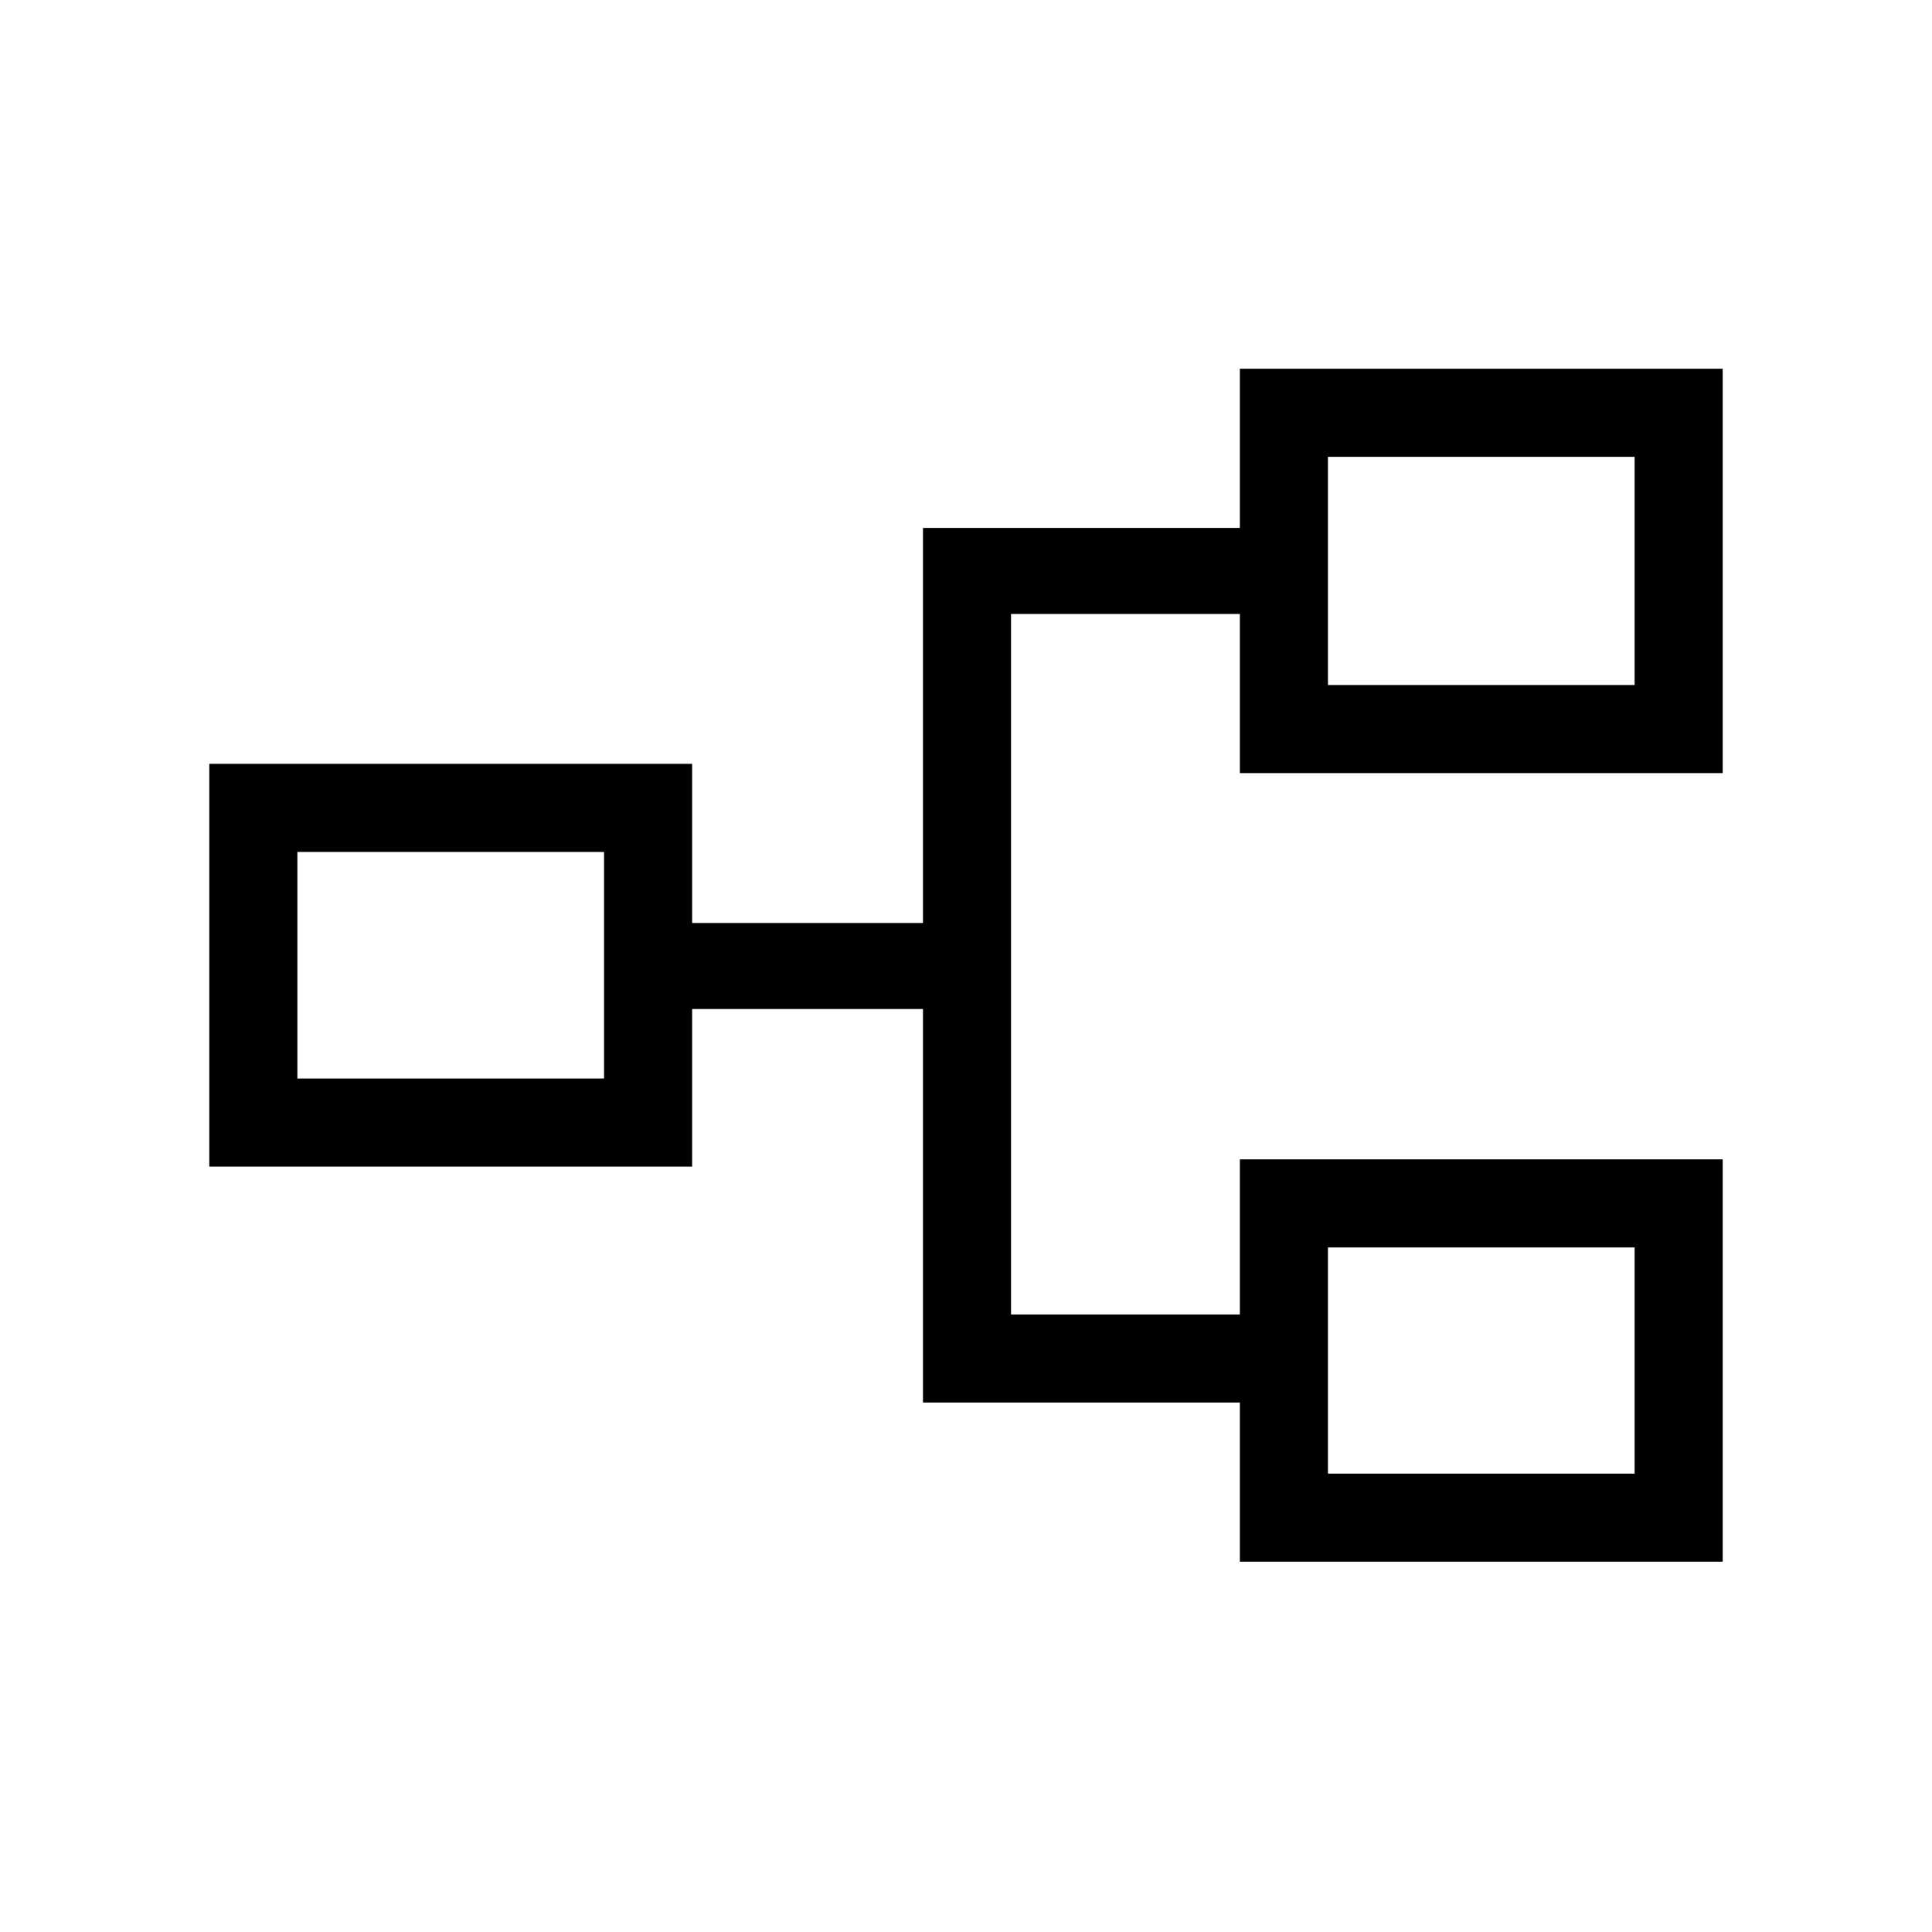 <svg xmlns="http://www.w3.org/2000/svg" height="48" viewBox="0 -960 960 960" width="48"><path d="M616.08-184v-79.08H458.62v-195.54h-114.7v78.31H104v-200.15h239.92v79.08h114.7v-196.31h157.46v-79.08H856v200.92H616.08v-79.07h-113.7v348.07h113.7v-77.07H856V-184H616.08Zm43.77-43.77h152.38v-112.38H659.85v112.38ZM147.77-424.08h152.38v-112.61H147.77v112.61Zm512.08-195.54h152.38V-733H659.85v113.38Zm0 391.85v-112.38 112.38Zm-359.7-196.31v-112.61 112.61Zm359.7-195.54V-733v113.38Z"/></svg>